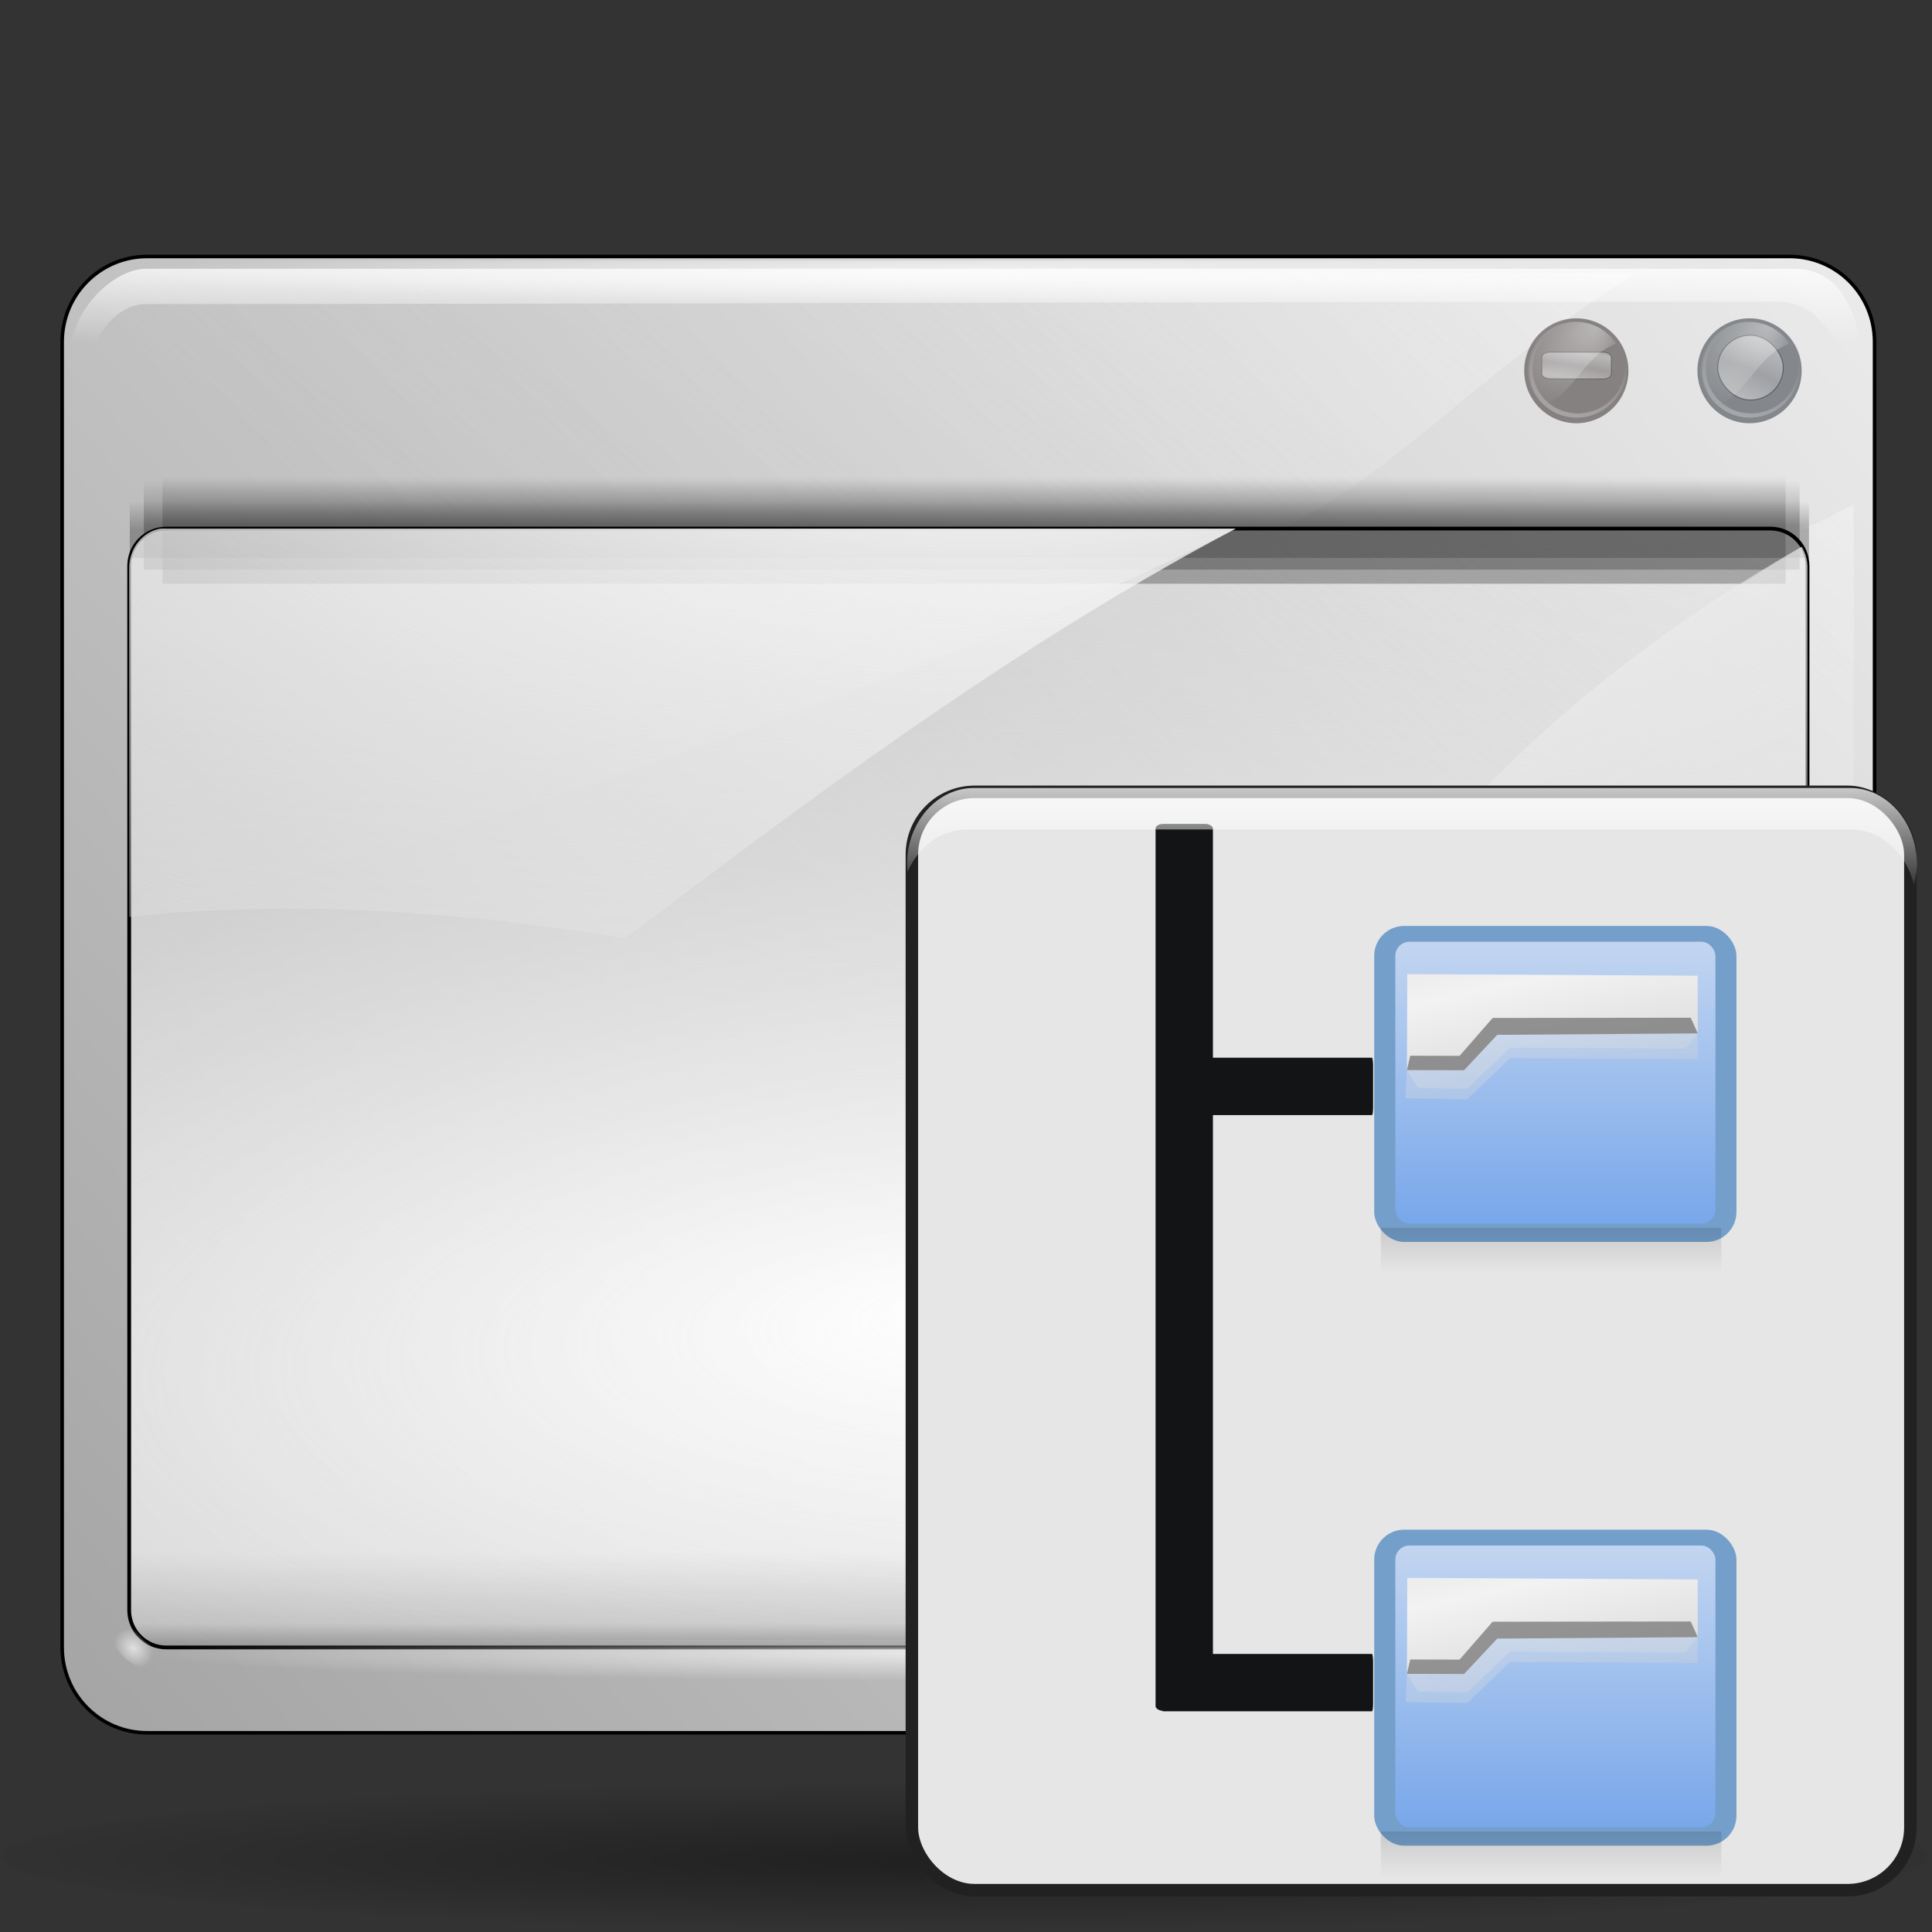 <?xml version="1.0" encoding="UTF-8" standalone="no"?>
<!-- Created with Inkscape (http://www.inkscape.org/) -->
<svg
   xmlns:dc="http://purl.org/dc/elements/1.1/"
   xmlns:cc="http://web.resource.org/cc/"
   xmlns:rdf="http://www.w3.org/1999/02/22-rdf-syntax-ns#"
   xmlns:svg="http://www.w3.org/2000/svg"
   xmlns="http://www.w3.org/2000/svg"
   xmlns:xlink="http://www.w3.org/1999/xlink"
   xmlns:sodipodi="http://sodipodi.sourceforge.net/DTD/sodipodi-0.dtd"
   xmlns:inkscape="http://www.inkscape.org/namespaces/inkscape"
   width="128"
   height="128"
   id="svg6198"
   sodipodi:version="0.32"
   inkscape:version="0.44"
   sodipodi:docbase="/home/pinheiro/artwork/Oxygen/theme/svg/actions"
   sodipodi:docname="view_sidetree.svg"
   version="1.0">
  <rect width="100%" height="100%" fill="#333333" stroke="none"/>
  <defs
     id="defs6200">
    <linearGradient
       inkscape:collect="always"
       id="linearGradient3129">
      <stop
         style="stop-color:white;stop-opacity:1;"
         offset="0"
         id="stop3131" />
      <stop
         style="stop-color:white;stop-opacity:0;"
         offset="1"
         id="stop3133" />
    </linearGradient>
    <linearGradient
       id="linearGradient3179">
      <stop
         style="stop-color:#f8f8f8;stop-opacity:1;"
         offset="0"
         id="stop3181" />
      <stop
         style="stop-color:#a4a4a4;stop-opacity:1;"
         offset="1"
         id="stop3183" />
    </linearGradient>
    <linearGradient
       id="linearGradient3156">
      <stop
         style="stop-color:black;stop-opacity:0.776;"
         offset="0"
         id="stop3159" />
      <stop
         id="stop3165"
         offset="0.253"
         style="stop-color:black;stop-opacity:0.278;" />
      <stop
         style="stop-color:black;stop-opacity:0;"
         offset="1"
         id="stop3161" />
    </linearGradient>
    <linearGradient
       id="linearGradient3334">
      <stop
         id="stop3336"
         offset="0"
         style="stop-color:#826302;stop-opacity:1;" />
      <stop
         id="stop3338"
         offset="1"
         style="stop-color:#ffeb55;stop-opacity:0;" />
    </linearGradient>
    <linearGradient
       id="linearGradient6330">
      <stop
         style="stop-color:#0968ef;stop-opacity:1;"
         offset="0"
         id="stop6332" />
      <stop
         style="stop-color:#aecffc;stop-opacity:1;"
         offset="1"
         id="stop6334" />
    </linearGradient>
    <linearGradient
       id="linearGradient4875"
       inkscape:collect="always">
      <stop
         id="stop4877"
         offset="0"
         style="stop-color:#ffffff;stop-opacity:1;" />
      <stop
         id="stop4879"
         offset="1"
         style="stop-color:#ffffff;stop-opacity:0;" />
    </linearGradient>
    <linearGradient
       id="linearGradient3954">
      <stop
         id="stop3956"
         offset="0"
         style="stop-color:#b3b3b3;stop-opacity:1;" />
      <stop
         style="stop-color:#ffffff;stop-opacity:1;"
         offset="0.529"
         id="stop3962" />
      <stop
         id="stop3958"
         offset="1"
         style="stop-color:#c5c5c5;stop-opacity:1;" />
    </linearGradient>
    <linearGradient
       id="linearGradient4860"
       inkscape:collect="always">
      <stop
         id="stop4862"
         offset="0"
         style="stop-color:#ffffff;stop-opacity:1;" />
      <stop
         id="stop4864"
         offset="1"
         style="stop-color:#ffffff;stop-opacity:0;" />
    </linearGradient>
    <linearGradient
       inkscape:collect="always"
       id="linearGradient5956">
      <stop
         style="stop-color:#ffffff;stop-opacity:1;"
         offset="0"
         id="stop5958" />
      <stop
         style="stop-color:#ffffff;stop-opacity:0;"
         offset="1"
         id="stop5960" />
    </linearGradient>
    <linearGradient
       id="linearGradient5936">
      <stop
         style="stop-color:#747474;stop-opacity:1;"
         offset="0"
         id="stop5938" />
      <stop
         style="stop-color:#292929;stop-opacity:0;"
         offset="1"
         id="stop5940" />
    </linearGradient>
    <linearGradient
       inkscape:collect="always"
       id="linearGradient4983">
      <stop
         style="stop-color:#ffffff;stop-opacity:1;"
         offset="0"
         id="stop4985" />
      <stop
         style="stop-color:#ffffff;stop-opacity:0;"
         offset="1"
         id="stop4987" />
    </linearGradient>
    <linearGradient
       inkscape:collect="always"
       id="linearGradient4088">
      <stop
         style="stop-color:#ffffff;stop-opacity:1;"
         offset="0"
         id="stop4090" />
      <stop
         style="stop-color:#ffffff;stop-opacity:0;"
         offset="1"
         id="stop4092" />
    </linearGradient>
    <linearGradient
       id="linearGradient2295">
      <stop
         style="stop-color:white;stop-opacity:1;"
         offset="0"
         id="stop2297" />
      <stop
         style="stop-color:#d2d2d2;stop-opacity:0;"
         offset="1"
         id="stop2299" />
    </linearGradient>
    <linearGradient
       inkscape:collect="always"
       id="linearGradient5876">
      <stop
         style="stop-color:#000000;stop-opacity:1;"
         offset="0"
         id="stop5878" />
      <stop
         style="stop-color:#000000;stop-opacity:0;"
         offset="1"
         id="stop5880" />
    </linearGradient>
    <linearGradient
       inkscape:collect="always"
       id="linearGradient3291">
      <stop
         style="stop-color:#000000;stop-opacity:1;"
         offset="0"
         id="stop3293" />
      <stop
         style="stop-color:#000000;stop-opacity:0;"
         offset="1"
         id="stop3295" />
    </linearGradient>
    <radialGradient
       inkscape:collect="always"
       xlink:href="#linearGradient3291"
       id="radialGradient7030"
       gradientUnits="userSpaceOnUse"
       gradientTransform="matrix(1.077,0,0,0.198,-4.908,92.822)"
       cx="63.912"
       cy="115.709"
       fx="64.023"
       fy="120.679"
       r="63.912" />
    <linearGradient
       y2="40.977"
       x2="24.114"
       y1="34.418"
       x1="20.748"
       gradientTransform="matrix(-1,0,0,1,80.09,3.419761e-2)"
       gradientUnits="userSpaceOnUse"
       id="linearGradient2955"
       xlink:href="#linearGradient2929"
       inkscape:collect="always" />
    <radialGradient
       r="45"
       fy="106.5"
       fx="-25"
       cy="106.5"
       cx="-25"
       gradientTransform="matrix(3.466,-6.346783e-2,7.070491e-2,3.695,24.133,-346.663)"
       gradientUnits="userSpaceOnUse"
       id="radialGradient3044"
       xlink:href="#linearGradient3075"
       inkscape:collect="always" />
    <radialGradient
       r="46"
       fy="99.775"
       fx="-24.853"
       cy="99.775"
       cx="-24.853"
       gradientTransform="matrix(0.559,-0.559,0.666,0.666,-115.725,-36.879)"
       gradientUnits="userSpaceOnUse"
       id="radialGradient3041"
       xlink:href="#linearGradient3139"
       inkscape:collect="always" />
    <radialGradient
       r="36.875"
       fy="34.541"
       fx="95.051"
       cy="34.541"
       cx="95.051"
       gradientTransform="matrix(1.848,0,0,1.414,-61.292,10.543)"
       gradientUnits="userSpaceOnUse"
       id="radialGradient3029"
       xlink:href="#linearGradient3496"
       inkscape:collect="always" />
    <linearGradient
       y2="97.762"
       x2="-44.16"
       y1="103.684"
       x1="-39.099"
       gradientTransform="matrix(1.2,0,0,1.2,-27.391,-91.923)"
       gradientUnits="userSpaceOnUse"
       id="linearGradient3023"
       xlink:href="#linearGradient3149"
       inkscape:collect="always" />
    <linearGradient
       id="linearGradient3496">
      <stop
         style="stop-color:#e3ad00;stop-opacity:1;"
         offset="0"
         id="stop3498" />
      <stop
         id="stop3538"
         offset="0.125"
         style="stop-color:#e3ad00;stop-opacity:0.594;" />
      <stop
         id="stop3534"
         offset="0.25"
         style="stop-color:#e3ad00;stop-opacity:0.478;" />
      <stop
         id="stop3532"
         offset="0.5"
         style="stop-color:#e3ad00;stop-opacity:0.308;" />
      <stop
         style="stop-color:#e3ad00;stop-opacity:0.141;"
         offset="0.75"
         id="stop3536" />
      <stop
         style="stop-color:#e3ad00;stop-opacity:0;"
         offset="1"
         id="stop3500" />
    </linearGradient>
    <linearGradient
       id="linearGradient3466">
      <stop
         style="stop-color:#e3ad00;stop-opacity:1;"
         offset="0"
         id="stop3468" />
      <stop
         style="stop-color:#ffeb55;stop-opacity:0.522;"
         offset="1"
         id="stop3470" />
    </linearGradient>
    <radialGradient
       inkscape:collect="always"
       xlink:href="#linearGradient3291"
       id="radialGradient4000"
       gradientUnits="userSpaceOnUse"
       gradientTransform="matrix(1,0,0,0.198,0,92.822)"
       cx="63.912"
       cy="115.709"
       fx="63.912"
       fy="115.709"
       r="63.912" />
    <linearGradient
       id="linearGradient3075">
      <stop
         id="stop3077"
         offset="0"
         style="stop-color:#ffffff;stop-opacity:1;" />
      <stop
         style="stop-color:#ffffff;stop-opacity:1;"
         offset="0.426"
         id="stop3093" />
      <stop
         style="stop-color:#f1f1f1;stop-opacity:1;"
         offset="0.589"
         id="stop3085" />
      <stop
         id="stop3087"
         offset="0.802"
         style="stop-color:#eaeaea;stop-opacity:1;" />
      <stop
         id="stop3079"
         offset="1"
         style="stop-color:#dfdfdf;stop-opacity:1;" />
    </linearGradient>
    <linearGradient
       id="linearGradient3139">
      <stop
         id="stop3141"
         offset="0"
         style="stop-color:#000000;stop-opacity:1;" />
      <stop
         style="stop-color:#000000;stop-opacity:0.682;"
         offset="0.407"
         id="stop3162" />
      <stop
         id="stop3164"
         offset="0.453"
         style="stop-color:#000000;stop-opacity:0.487;" />
      <stop
         style="stop-color:#000000;stop-opacity:0.361;"
         offset="0.5"
         id="stop3158" />
      <stop
         id="stop3160"
         offset="0.706"
         style="stop-color:#000000;stop-opacity:0.152;" />
      <stop
         id="stop3143"
         offset="1"
         style="stop-color:#000000;stop-opacity:0;" />
    </linearGradient>
    <linearGradient
       id="linearGradient3149">
      <stop
         id="stop3151"
         offset="0"
         style="stop-color:#8e8e8e;stop-opacity:1;" />
      <stop
         id="stop3153"
         offset="1"
         style="stop-color:#f8f8f8;stop-opacity:1;" />
    </linearGradient>
    <radialGradient
       inkscape:collect="always"
       xlink:href="#linearGradient3466"
       id="radialGradient3472"
       cx="-101.793"
       cy="-52.177"
       fx="-101.793"
       fy="-52.177"
       r="53.353"
       gradientUnits="userSpaceOnUse" />
    <radialGradient
       inkscape:collect="always"
       xlink:href="#linearGradient3466"
       id="radialGradient3476"
       gradientUnits="userSpaceOnUse"
       cx="-101.793"
       cy="-52.177"
       fx="-101.793"
       fy="-52.177"
       r="53.353" />
    <radialGradient
       inkscape:collect="always"
       xlink:href="#linearGradient3496"
       id="radialGradient3502"
       cx="95.051"
       cy="34.541"
       fx="95.051"
       fy="34.541"
       r="36.875"
       gradientTransform="matrix(1.848,0,0,1.414,-80.646,-14.29)"
       gradientUnits="userSpaceOnUse" />
    <linearGradient
       inkscape:collect="always"
       xlink:href="#linearGradient3149"
       id="linearGradient3513"
       gradientUnits="userSpaceOnUse"
       x1="-39.099"
       y1="103.684"
       x2="-44.16"
       y2="97.762"
       gradientTransform="matrix(1.2,0,0,1.2,129.617,-22.288)" />
    <radialGradient
       inkscape:collect="always"
       xlink:href="#linearGradient3139"
       id="radialGradient3516"
       gradientUnits="userSpaceOnUse"
       gradientTransform="matrix(0.559,-0.559,0.666,0.666,41.284,32.756)"
       cx="-24.853"
       cy="99.775"
       fx="-24.853"
       fy="99.775"
       r="46" />
    <radialGradient
       inkscape:collect="always"
       xlink:href="#linearGradient3075"
       id="radialGradient3519"
       gradientUnits="userSpaceOnUse"
       gradientTransform="matrix(3.466,-6.346783e-2,7.070491e-2,3.695,181.141,-277.028)"
       cx="-25"
       cy="106.5"
       fx="-25"
       fy="106.5"
       r="45" />
    <radialGradient
       gradientUnits="userSpaceOnUse"
       gradientTransform="matrix(1.822,1.47055e-2,-1.79124e-2,26.407,-11.882,-1465.702)"
       r="2.614"
       fy="58.09"
       fx="15.727"
       cy="58.09"
       cx="15.727"
       id="radialGradient2604"
       xlink:href="#linearGradient2598"
       inkscape:collect="always" />
    <radialGradient
       r="47.595"
       fy="7.462"
       fx="34.678"
       cy="7.462"
       cx="34.678"
       gradientTransform="matrix(-1.51,2.641273e-3,-1.167078e-4,-9.110224e-3,87.052,7.439)"
       gradientUnits="userSpaceOnUse"
       id="radialGradient1697"
       xlink:href="#linearGradient3325"
       inkscape:collect="always" />
    <radialGradient
       r="47.595"
       fy="7.462"
       fx="34.678"
       cy="7.462"
       cx="34.678"
       gradientTransform="matrix(1,-7.841646e-3,5.666079e-4,2.048306e-2,-1.242234e-3,7.581)"
       gradientUnits="userSpaceOnUse"
       id="radialGradient1695"
       xlink:href="#linearGradient3303"
       inkscape:collect="always" />
    <radialGradient
       r="1.725"
       fy="2.674"
       fx="49.012"
       cy="2.674"
       cx="49.012"
       gradientTransform="matrix(0.853,0,0,0.158,-62.041,15.053)"
       gradientUnits="userSpaceOnUse"
       id="radialGradient1693"
       xlink:href="#linearGradient3259"
       inkscape:collect="always" />
    <linearGradient
       y2="2.396"
       x2="46.052"
       y1="3.1"
       x1="46.052"
       gradientTransform="translate(53.872,19.353)"
       gradientUnits="userSpaceOnUse"
       id="linearGradient1691"
       xlink:href="#linearGradient3251"
       inkscape:collect="always" />
    <radialGradient
       r="1.725"
       fy="2.674"
       fx="49.012"
       cy="2.674"
       cx="49.012"
       gradientTransform="matrix(0.86,0,0,0.158,-29.371,15.053)"
       gradientUnits="userSpaceOnUse"
       id="radialGradient1689"
       xlink:href="#linearGradient3273"
       inkscape:collect="always" />
    <linearGradient
       y2="2.396"
       x2="46.052"
       y1="3.1"
       x1="46.052"
       gradientTransform="matrix(1.29,0,0,1.297,-46.727,12.04)"
       gradientUnits="userSpaceOnUse"
       id="linearGradient1687"
       xlink:href="#linearGradient3251"
       inkscape:collect="always" />
    <linearGradient
       y2="2.366"
       x2="48.733"
       y1="0.812"
       x1="48.499"
       gradientTransform="matrix(1.297,-1.880044e-3,1.880044e-3,1.297,-47.047,12.108)"
       gradientUnits="userSpaceOnUse"
       id="linearGradient1685"
       xlink:href="#linearGradient3235"
       inkscape:collect="always" />
    <radialGradient
       r="1.725"
       fy="2.674"
       fx="49.012"
       cy="2.674"
       cx="49.012"
       gradientTransform="matrix(1.297,0,0,0.158,-47.065,15.053)"
       gradientUnits="userSpaceOnUse"
       id="radialGradient1683"
       xlink:href="#linearGradient3207"
       inkscape:collect="always" />
    <linearGradient
       y2="2.555"
       x2="48.913"
       y1="2.972"
       x1="48.915"
       gradientTransform="matrix(1.297,0,0,1.297,-47.065,12.04)"
       gradientUnits="userSpaceOnUse"
       id="linearGradient1681"
       xlink:href="#linearGradient3217"
       inkscape:collect="always" />
    <radialGradient
       r="3.975"
       fy="6.77"
       fx="47.371"
       cy="8.495"
       cx="49.01"
       gradientTransform="matrix(1.297,-1.880044e-3,7.085819e-4,0.489,-47.037,18.976)"
       gradientUnits="userSpaceOnUse"
       id="radialGradient1679"
       xlink:href="#linearGradient3225"
       inkscape:collect="always" />
    <radialGradient
       r="47.746"
       fy="100.747"
       fx="89.455"
       cy="100.747"
       cx="89.455"
       gradientTransform="matrix(6.228741e-2,-3.825032e-4,4.90218e-3,0.799,15.06,-17.076)"
       gradientUnits="userSpaceOnUse"
       id="radialGradient1677"
       xlink:href="#linearGradient3311"
       inkscape:collect="always" />
    <radialGradient
       r="3.407"
       fy="120.642"
       fx="42.618"
       cy="120.642"
       cx="42.618"
       gradientTransform="matrix(1.52,8.839467e-2,-0.843,13.788,55.277,-1567.892)"
       gradientUnits="userSpaceOnUse"
       id="radialGradient1675"
       xlink:href="#linearGradient2257"
       inkscape:collect="always" />
    <radialGradient
       r="3.407"
       fy="120.642"
       fx="42.618"
       cy="120.642"
       cx="42.618"
       gradientTransform="matrix(1.52,8.839467e-2,-0.843,13.788,55.277,-1567.892)"
       gradientUnits="userSpaceOnUse"
       id="radialGradient1580"
       xlink:href="#linearGradient2257"
       inkscape:collect="always" />
    <radialGradient
       r="47.746"
       fy="59.592"
       fx="95.506"
       cy="59.592"
       cx="95.506"
       gradientTransform="matrix(6.228741e-2,-3.825032e-4,4.90218e-3,0.799,15.06,-17.076)"
       gradientUnits="userSpaceOnUse"
       id="radialGradient1576"
       xlink:href="#linearGradient3311"
       inkscape:collect="always" />
    <radialGradient
       r="3.975"
       fy="6.77"
       fx="47.371"
       cy="8.495"
       cx="49.01"
       gradientTransform="matrix(1.297,-1.880044e-3,7.085819e-4,0.489,-47.037,18.976)"
       gradientUnits="userSpaceOnUse"
       id="radialGradient1569"
       xlink:href="#linearGradient3225"
       inkscape:collect="always" />
    <linearGradient
       y2="2.555"
       x2="48.913"
       y1="2.972"
       x1="48.915"
       gradientTransform="matrix(1.297,-3.784064e-16,3.784064e-16,1.297,-47.065,12.04)"
       gradientUnits="userSpaceOnUse"
       id="linearGradient1565"
       xlink:href="#linearGradient3217"
       inkscape:collect="always" />
    <radialGradient
       r="1.725"
       fy="2.674"
       fx="49.012"
       cy="2.674"
       cx="49.012"
       gradientTransform="matrix(1.297,-4.591755e-16,6.750436e-17,0.158,-47.065,15.053)"
       gradientUnits="userSpaceOnUse"
       id="radialGradient1562"
       xlink:href="#linearGradient3207"
       inkscape:collect="always" />
    <linearGradient
       y2="2.366"
       x2="48.733"
       y1="0.812"
       x1="48.499"
       gradientTransform="matrix(1.297,-1.880044e-3,1.880044e-3,1.297,-47.047,12.108)"
       gradientUnits="userSpaceOnUse"
       id="linearGradient1559"
       xlink:href="#linearGradient3235"
       inkscape:collect="always" />
    <linearGradient
       y2="2.396"
       x2="46.052"
       y1="3.1"
       x1="46.052"
       gradientTransform="matrix(1.29,-5.112494e-16,5.140778e-16,1.297,-46.727,12.04)"
       gradientUnits="userSpaceOnUse"
       id="linearGradient1556"
       xlink:href="#linearGradient3251"
       inkscape:collect="always" />
    <radialGradient
       r="1.725"
       fy="2.674"
       fx="49.012"
       cy="2.674"
       cx="49.012"
       gradientTransform="matrix(0.86,-2.860046e-16,6.583289e-17,0.158,-29.371,15.053)"
       gradientUnits="userSpaceOnUse"
       id="radialGradient1553"
       xlink:href="#linearGradient3273"
       inkscape:collect="always" />
    <linearGradient
       gradientTransform="translate(53.872,19.353)"
       y2="2.396"
       x2="46.052"
       y1="3.1"
       x1="46.052"
       gradientUnits="userSpaceOnUse"
       id="linearGradient1550"
       xlink:href="#linearGradient3251"
       inkscape:collect="always" />
    <radialGradient
       r="1.725"
       fy="2.674"
       fx="49.012"
       cy="2.674"
       cx="49.012"
       gradientTransform="matrix(0.853,3.931539e-16,-5.927715e-17,0.158,-62.041,15.053)"
       gradientUnits="userSpaceOnUse"
       id="radialGradient1547"
       xlink:href="#linearGradient3259"
       inkscape:collect="always" />
    <radialGradient
       r="47.595"
       fy="7.462"
       fx="34.678"
       cy="7.462"
       cx="34.678"
       gradientTransform="matrix(-1.51,2.641273e-3,-1.167078e-4,-9.110224e-3,87.052,7.439)"
       gradientUnits="userSpaceOnUse"
       id="radialGradient1541"
       xlink:href="#linearGradient3325"
       inkscape:collect="always" />
    <radialGradient
       r="47.595"
       fy="7.462"
       fx="34.678"
       cy="7.462"
       cx="34.678"
       gradientTransform="matrix(1,7.635218e-17,-1.390307e-18,2.608014e-2,-1.139078e-13,7.268)"
       gradientUnits="userSpaceOnUse"
       id="radialGradient1539"
       xlink:href="#linearGradient3303"
       inkscape:collect="always" />
    <linearGradient
       id="linearGradient2257">
      <stop
         id="stop2259"
         offset="0"
         style="stop-color:#b4942a;stop-opacity:1;" />
      <stop
         id="stop2261"
         offset="1"
         style="stop-color:#e4dcc9;stop-opacity:1" />
    </linearGradient>
    <linearGradient
       id="linearGradient3207">
      <stop
         id="stop3209"
         offset="0"
         style="stop-color:#ffffff;stop-opacity:1;" />
      <stop
         id="stop3211"
         offset="1"
         style="stop-color:#252525;stop-opacity:0;" />
    </linearGradient>
    <linearGradient
       id="linearGradient3217"
       inkscape:collect="always">
      <stop
         id="stop3219"
         offset="0"
         style="stop-color:#252525;stop-opacity:1;" />
      <stop
         id="stop3221"
         offset="1"
         style="stop-color:#252525;stop-opacity:0;" />
    </linearGradient>
    <linearGradient
       id="linearGradient3225">
      <stop
         id="stop3227"
         offset="0"
         style="stop-color:#ffffff;stop-opacity:1;" />
      <stop
         id="stop3229"
         offset="1"
         style="stop-color:#aeaeae;stop-opacity:1;" />
    </linearGradient>
    <linearGradient
       id="linearGradient3235"
       inkscape:collect="always">
      <stop
         id="stop3237"
         offset="0"
         style="stop-color:#ffffff;stop-opacity:1;" />
      <stop
         id="stop3239"
         offset="1"
         style="stop-color:#ffffff;stop-opacity:0;" />
    </linearGradient>
    <linearGradient
       id="linearGradient3251">
      <stop
         id="stop3253"
         offset="0"
         style="stop-color:#000000;stop-opacity:1;" />
      <stop
         id="stop3255"
         offset="1"
         style="stop-color:#131313;stop-opacity:0;" />
    </linearGradient>
    <linearGradient
       id="linearGradient3259">
      <stop
         style="stop-color:#ffffff;stop-opacity:0.55;"
         offset="0"
         id="stop3261" />
      <stop
         style="stop-color:#000000;stop-opacity:0;"
         offset="1"
         id="stop3263" />
    </linearGradient>
    <linearGradient
       id="linearGradient3273">
      <stop
         id="stop3275"
         offset="0"
         style="stop-color:#ffffff;stop-opacity:0.55;" />
      <stop
         id="stop3277"
         offset="1"
         style="stop-color:#ffffff;stop-opacity:0;" />
    </linearGradient>
    <linearGradient
       id="linearGradient3303">
      <stop
         id="stop3305"
         offset="0"
         style="stop-color:#ffffff;stop-opacity:0.683;" />
      <stop
         id="stop3307"
         offset="1"
         style="stop-color:#ffffff;stop-opacity:0;" />
    </linearGradient>
    <linearGradient
       id="linearGradient3311">
      <stop
         id="stop3313"
         offset="0"
         style="stop-color:#2d2d2d;stop-opacity:1;" />
      <stop
         style="stop-color:#000000;stop-opacity:1;"
         offset="0.5"
         id="stop3319" />
      <stop
         id="stop3315"
         offset="1"
         style="stop-color:#000000;stop-opacity:1;" />
    </linearGradient>
    <linearGradient
       id="linearGradient3325">
      <stop
         style="stop-color:#ffffff;stop-opacity:1;"
         offset="0"
         id="stop3327" />
      <stop
         style="stop-color:#ffffff;stop-opacity:0;"
         offset="1"
         id="stop3329" />
    </linearGradient>
    <linearGradient
       id="linearGradient2598">
      <stop
         id="stop2600"
         offset="0"
         style="stop-color:#252525;stop-opacity:1;" />
      <stop
         style="stop-color:#252525;stop-opacity:1;"
         offset="0.5"
         id="stop2606" />
      <stop
         id="stop2608"
         offset="0.75"
         style="stop-color:#252525;stop-opacity:1;" />
      <stop
         id="stop2602"
         offset="1"
         style="stop-color:#000000;stop-opacity:1;" />
    </linearGradient>
    <linearGradient
       id="linearGradient2909">
      <stop
         id="stop2911"
         offset="0"
         style="stop-color:black;stop-opacity:0.22;" />
      <stop
         id="stop2913"
         offset="1"
         style="stop-color:black;stop-opacity:0;" />
    </linearGradient>
    <linearGradient
       id="linearGradient2929"
       inkscape:collect="always">
      <stop
         id="stop2931"
         offset="0"
         style="stop-color:#efcb40;stop-opacity:1" />
      <stop
         id="stop2933"
         offset="1"
         style="stop-color:#c0a331;stop-opacity:0;" />
    </linearGradient>
    <linearGradient
       inkscape:collect="always"
       xlink:href="#linearGradient5876"
       id="linearGradient2133"
       gradientUnits="userSpaceOnUse"
       gradientTransform="matrix(0.961,0,0,1,2.661,0)"
       x1="64.47"
       y1="31.09"
       x2="64.47"
       y2="27.312" />
    <linearGradient
       inkscape:collect="always"
       xlink:href="#linearGradient5876"
       id="linearGradient2135"
       gradientUnits="userSpaceOnUse"
       gradientTransform="matrix(0.981,0,0,0.826,1.248,5.078)"
       x1="64.47"
       y1="31.09"
       x2="64.47"
       y2="27.312" />
    <linearGradient
       inkscape:collect="always"
       xlink:href="#linearGradient5876"
       id="linearGradient2137"
       gradientUnits="userSpaceOnUse"
       gradientTransform="matrix(0.994,0,0,0.543,0.192,14.275)"
       x1="64.47"
       y1="31.09"
       x2="64.47"
       y2="27.312" />
    <radialGradient
       inkscape:collect="always"
       xlink:href="#linearGradient2295"
       id="radialGradient2172"
       gradientUnits="userSpaceOnUse"
       gradientTransform="matrix(2.355,6.111198e-7,-2.852623e-7,1.015,-87.517,-17.541)"
       cx="64.411"
       cy="47.576"
       fx="64.911"
       fy="41.554"
       r="59.411" />
    <radialGradient
       inkscape:collect="always"
       xlink:href="#linearGradient2295"
       id="radialGradient2175"
       gradientUnits="userSpaceOnUse"
       gradientTransform="matrix(2.355,6.111198e-7,-2.852623e-7,1.015,-87.517,-17.541)"
       cx="64.411"
       cy="24.828"
       fx="64.911"
       fy="18.807"
       r="59.411" />
    <radialGradient
       inkscape:collect="always"
       xlink:href="#linearGradient4875"
       id="radialGradient2178"
       gradientUnits="userSpaceOnUse"
       gradientTransform="matrix(4.533294e-2,4.856778e-2,-5.955061e-2,5.534695e-2,104.389,18.883)"
       cx="43.621"
       cy="42.7"
       fx="43.034"
       fy="8.045"
       r="50.234" />
    <radialGradient
       inkscape:collect="always"
       xlink:href="#linearGradient3954"
       id="radialGradient2181"
       gradientUnits="userSpaceOnUse"
       gradientTransform="matrix(0.273,4.336529e-2,-5.151237e-2,4.726456e-2,49.407,11.757)"
       spreadMethod="reflect"
       cx="213.73"
       cy="94.003"
       fx="210.862"
       fy="101.233"
       r="26.5" />
    <linearGradient
       inkscape:collect="always"
       xlink:href="#linearGradient4860"
       id="linearGradient2184"
       gradientUnits="userSpaceOnUse"
       gradientTransform="matrix(5.656725e-2,-1.264263e-2,1.137282e-2,5.546625e-2,100.231,22.036)"
       x1="17.723"
       y1="148.575"
       x2="76.597"
       y2="32.458" />
    <radialGradient
       inkscape:collect="always"
       xlink:href="#linearGradient4875"
       id="radialGradient2188"
       gradientUnits="userSpaceOnUse"
       gradientTransform="matrix(4.533294e-2,4.856778e-2,-5.955061e-2,5.534695e-2,115.865,18.883)"
       cx="43.621"
       cy="42.7"
       fx="43.034"
       fy="8.045"
       r="50.234" />
    <radialGradient
       inkscape:collect="always"
       xlink:href="#linearGradient3954"
       id="radialGradient2191"
       gradientUnits="userSpaceOnUse"
       gradientTransform="matrix(0.257,0.106,-4.861573e-2,0.115,64.026,-6.055)"
       spreadMethod="reflect"
       cx="213.73"
       cy="94.003"
       fx="210.862"
       fy="101.233"
       r="26.5" />
    <linearGradient
       inkscape:collect="always"
       xlink:href="#linearGradient4860"
       id="linearGradient2194"
       gradientUnits="userSpaceOnUse"
       gradientTransform="matrix(5.656725e-2,-1.264263e-2,1.137282e-2,5.546625e-2,111.706,22.036)"
       x1="17.723"
       y1="148.575"
       x2="76.597"
       y2="32.458" />
    <radialGradient
       inkscape:collect="always"
       xlink:href="#linearGradient5956"
       id="radialGradient2198"
       gradientUnits="userSpaceOnUse"
       gradientTransform="matrix(0.313,-0.315,0.391,0.393,-32.441,71.043)"
       cx="5.325"
       cy="101.341"
       fx="5.325"
       fy="101.341"
       r="2.599" />
    <linearGradient
       inkscape:collect="always"
       xlink:href="#linearGradient4983"
       id="linearGradient2205"
       gradientUnits="userSpaceOnUse"
       gradientTransform="matrix(-0.942,0,0,0.948,124.797,5.62)"
       x1="53.875"
       y1="10.944"
       x2="53.875"
       y2="18.039" />
    <radialGradient
       inkscape:collect="always"
       xlink:href="#linearGradient4088"
       id="radialGradient2208"
       gradientUnits="userSpaceOnUse"
       gradientTransform="matrix(0.942,0,0,3.252814e-2,2.932,15.836)"
       cx="64.26"
       cy="69.65"
       fx="64.26"
       fy="69.65"
       r="58.197" />
    <radialGradient
       inkscape:collect="always"
       xlink:href="#linearGradient4088"
       id="radialGradient2211"
       gradientUnits="userSpaceOnUse"
       gradientTransform="matrix(0.942,0,0,3.252814e-2,3.648,107.218)"
       cx="64.26"
       cy="69.65"
       fx="64.26"
       fy="69.65"
       r="58.197" />
    <radialGradient
       inkscape:collect="always"
       xlink:href="#linearGradient2295"
       id="radialGradient2214"
       gradientUnits="userSpaceOnUse"
       gradientTransform="matrix(3.725,-3.025422e-7,-2.75524e-8,1.356,-175.8,-58.365)"
       cx="64.411"
       cy="119.978"
       fx="64.411"
       fy="107.246"
       r="59.411" />
    <linearGradient
       inkscape:collect="always"
       xlink:href="#linearGradient2295"
       id="linearGradient2221"
       gradientUnits="userSpaceOnUse"
       gradientTransform="matrix(0.942,0,0,0.948,3.837,5.62)"
       x1="116.057"
       y1="4.337"
       x2="66.608"
       y2="67.19" />
    <linearGradient
       inkscape:collect="always"
       xlink:href="#linearGradient3156"
       id="linearGradient3163"
       x1="59.744"
       y1="109.148"
       x2="59.744"
       y2="102.857"
       gradientUnits="userSpaceOnUse" />
    <linearGradient
       inkscape:collect="always"
       xlink:href="#linearGradient3179"
       id="linearGradient3185"
       x1="142.145"
       y1="-5.434"
       x2="4.002"
       y2="114.919"
       gradientUnits="userSpaceOnUse" />
    <linearGradient
       y2="4.144"
       x2="-1.85"
       y1="7.03"
       x1="-1.148"
       gradientTransform="matrix(1,0,0,0.872,4.965,0.616)"
       gradientUnits="userSpaceOnUse"
       id="linearGradient7195"
       xlink:href="#linearGradient3954"
       inkscape:collect="always" />
    <linearGradient
       y2="4.144"
       x2="-1.85"
       y1="7.03"
       x1="-1.148"
       gradientTransform="matrix(1,0,0,0.872,4.965,0.616)"
       gradientUnits="userSpaceOnUse"
       id="linearGradient7193"
       xlink:href="#linearGradient3954"
       inkscape:collect="always" />
    <linearGradient
       y2="4.144"
       x2="-1.85"
       y1="7.03"
       x1="-1.148"
       gradientTransform="matrix(1,0,0,0.872,4.965,0.616)"
       gradientUnits="userSpaceOnUse"
       id="linearGradient7191"
       xlink:href="#linearGradient3954"
       inkscape:collect="always" />
    <linearGradient
       y2="4.878"
       x2="3.5"
       y1="7.825"
       x1="3.5"
       gradientTransform="matrix(1,0,0,0.872,0,0.638)"
       gradientUnits="userSpaceOnUse"
       id="linearGradient7189"
       xlink:href="#linearGradient6330"
       inkscape:collect="always" />
    <linearGradient
       y2="5"
       x2="3.5"
       y1="8"
       x1="3.5"
       gradientTransform="matrix(1,0,0,0.872,0,0.638)"
       gradientUnits="userSpaceOnUse"
       id="linearGradient7187"
       xlink:href="#linearGradient6310"
       inkscape:collect="always" />
    <linearGradient
       y2="4.144"
       x2="-1.85"
       y1="7.03"
       x1="-1.148"
       gradientTransform="matrix(1,0,0,0.872,4.965,0.616)"
       gradientUnits="userSpaceOnUse"
       id="linearGradient7175"
       xlink:href="#linearGradient3954"
       inkscape:collect="always" />
    <linearGradient
       y2="4.144"
       x2="-1.85"
       y1="7.03"
       x1="-1.148"
       gradientTransform="matrix(1,0,0,0.872,4.965,0.616)"
       gradientUnits="userSpaceOnUse"
       id="linearGradient7171"
       xlink:href="#linearGradient3954"
       inkscape:collect="always" />
    <linearGradient
       y2="4.878"
       x2="3.5"
       y1="7.825"
       x1="3.5"
       gradientTransform="matrix(1,0,0,0.872,0,0.638)"
       gradientUnits="userSpaceOnUse"
       id="linearGradient7169"
       xlink:href="#linearGradient6330"
       inkscape:collect="always" />
    <linearGradient
       y2="5"
       x2="3.5"
       y1="8"
       x1="3.5"
       gradientTransform="matrix(1,0,0,0.872,0,0.638)"
       gradientUnits="userSpaceOnUse"
       id="linearGradient7167"
       xlink:href="#linearGradient6310"
       inkscape:collect="always" />
    <radialGradient
       r="63.912"
       fy="120.679"
       fx="64.023"
       cy="115.709"
       cx="63.912"
       gradientTransform="matrix(1.378,-1.678766e-15,-2.019925e-17,0.198,-24.175,92.822)"
       gradientUnits="userSpaceOnUse"
       id="radialGradient3417"
       xlink:href="#linearGradient3291"
       inkscape:collect="always" />
    <linearGradient
       id="linearGradient3378">
      <stop
         id="stop3380"
         offset="0"
         style="stop-color:#747474;stop-opacity:1;" />
      <stop
         id="stop3382"
         offset="1"
         style="stop-color:#292929;stop-opacity:0;" />
    </linearGradient>
    <linearGradient
       id="linearGradient3358">
      <stop
         style="stop-color:#b3b3b3;stop-opacity:1;"
         offset="0"
         id="stop3360" />
      <stop
         id="stop3362"
         offset="0.529"
         style="stop-color:#ffffff;stop-opacity:1;" />
      <stop
         style="stop-color:#c5c5c5;stop-opacity:1;"
         offset="1"
         id="stop3364" />
    </linearGradient>
    <linearGradient
       id="linearGradient6310"
       inkscape:collect="always">
      <stop
         id="stop6312"
         offset="0"
         style="stop-color:#0057ae;stop-opacity:1;" />
      <stop
         id="stop6314"
         offset="1"
         style="stop-color:#0057ae;stop-opacity:1" />
    </linearGradient>
    <linearGradient
       id="linearGradient3343">
      <stop
         id="stop3345"
         offset="0"
         style="stop-color:#0968ef;stop-opacity:1;" />
      <stop
         id="stop3347"
         offset="1"
         style="stop-color:#aecffc;stop-opacity:1;" />
    </linearGradient>
    <linearGradient
       id="linearGradient8082"
       inkscape:collect="always">
      <stop
         id="stop8084"
         offset="0"
         style="stop-color:#000000;stop-opacity:1;" />
      <stop
         id="stop8086"
         offset="1"
         style="stop-color:#000000;stop-opacity:0;" />
    </linearGradient>
    <linearGradient
       inkscape:collect="always"
       xlink:href="#linearGradient3954"
       id="linearGradient3609"
       gradientUnits="userSpaceOnUse"
       gradientTransform="matrix(1,0,0,0.872,4.965,0.616)"
       x1="-1.148"
       y1="7.03"
       x2="-1.85"
       y2="4.144" />
    <linearGradient
       inkscape:collect="always"
       xlink:href="#linearGradient8082"
       id="linearGradient2156"
       gradientUnits="userSpaceOnUse"
       gradientTransform="matrix(1,0,0,1.5,67.044,38.846)"
       x1="34.798"
       y1="54.619"
       x2="34.798"
       y2="57.007" />
    <linearGradient
       inkscape:collect="always"
       xlink:href="#linearGradient8082"
       id="linearGradient2162"
       gradientUnits="userSpaceOnUse"
       gradientTransform="matrix(1,0,0,1.5,67.044,-1.154)"
       x1="34.798"
       y1="54.619"
       x2="34.798"
       y2="57.007" />
    <linearGradient
       inkscape:collect="always"
       xlink:href="#linearGradient3129"
       id="linearGradient3135"
       x1="93.883"
       y1="50.741"
       x2="93.883"
       y2="56.27"
       gradientUnits="userSpaceOnUse"
       gradientTransform="matrix(1.061,0,0,1.795,-6.576,-41.334)" />
  </defs>
  <sodipodi:namedview
     id="base"
     pagecolor="#ffffff"
     bordercolor="#666666"
     borderopacity="1.0"
     inkscape:pageopacity="0.0"
     inkscape:pageshadow="2"
     inkscape:zoom="9.67465"
     inkscape:cx="84.353321"
     inkscape:cy="72.128261"
     inkscape:current-layer="layer1"
     showgrid="true"
     inkscape:grid-bbox="true"
     inkscape:document-units="px"
     inkscape:window-width="948"
     inkscape:window-height="582"
     inkscape:window-x="432"
     inkscape:window-y="109"
     showguides="true"
     inkscape:guide-bbox="true" />
  <g
     id="layer1"
     inkscape:label="Layer 1"
     inkscape:groupmode="layer">
    <path
       sodipodi:nodetypes="ccccccccc"
       id="path2331"
       d="M 9.749,16.993 L 118.564,16.993 C 121.683,16.993 124.194,19.52 124.194,22.658 L 124.194,109.136 C 124.194,112.275 121.683,114.801 118.564,114.801 L 9.749,114.801 C 6.63,114.801 4.119,112.275 4.119,109.136 L 4.119,22.658 C 4.119,19.52 6.63,16.993 9.749,16.993 z "
       style="fill:url(#linearGradient3185);fill-opacity:1.0;fill-rule:nonzero;stroke:black;stroke-width:0.235;stroke-linecap:round;stroke-linejoin:round;stroke-miterlimit:4;stroke-dashoffset:4;stroke-opacity:1" />
    <path
       sodipodi:nodetypes="cccccccccccc"
       id="path2333"
       d="M 10.505,18.089 C 7.657,18.305 5.444,20.706 5.444,23.627 L 5.444,108.23 C 5.444,111.295 7.899,113.768 10.947,113.768 L 117.307,113.768 C 120.356,113.768 122.811,111.295 122.811,108.23 L 122.811,33.459 C 121.125,34.035 120.348,35.359 117.441,34.929 L 84.71,35.088 C 92.3,31.578 97.63,24.833 108.39,18.089 L 10.947,18.089 C 10.804,18.089 10.646,18.078 10.505,18.089 z "
       style="opacity:0.492;fill:url(#linearGradient2221);fill-opacity:1;fill-rule:nonzero;stroke:none;stroke-width:0.25;stroke-linecap:round;stroke-linejoin:round;stroke-miterlimit:4;stroke-dasharray:none;stroke-dashoffset:4;stroke-opacity:0.06" />
    <path
       sodipodi:nodetypes="ccccccccc"
       id="path2343"
       d="M 11.018,35.02 L 117.295,35.02 C 118.657,35.02 119.754,36.124 119.754,37.496 L 119.754,106.673 C 119.754,108.044 118.657,109.148 117.295,109.148 L 11.018,109.148 C 9.656,109.148 8.559,108.044 8.559,106.673 L 8.559,37.496 C 8.559,36.124 9.656,35.02 11.018,35.02 z "
       style="fill:url(#radialGradient2214);fill-opacity:1;fill-rule:nonzero;stroke:black;stroke-width:0.25;stroke-linecap:round;stroke-linejoin:round;stroke-miterlimit:4;stroke-dashoffset:4;stroke-opacity:1" />
    <rect
       ry="2.632"
       rx="2.615"
       y="108.646"
       x="9.357"
       height="3.786"
       width="109.616"
       id="rect2345"
       style="opacity:0.68;fill:url(#radialGradient2211);fill-opacity:1;fill-rule:nonzero;stroke:none;stroke-width:0.25;stroke-linecap:round;stroke-linejoin:round;stroke-miterlimit:4;stroke-dasharray:none;stroke-dashoffset:4;stroke-opacity:0.06" />
    <rect
       style="opacity:0.68;fill:url(#radialGradient2208);fill-opacity:1;fill-rule:nonzero;stroke:none;stroke-width:0.25;stroke-linecap:round;stroke-linejoin:round;stroke-miterlimit:4;stroke-dasharray:none;stroke-dashoffset:4;stroke-opacity:0.06"
       id="rect2347"
       width="109.616"
       height="3.786"
       x="8.642"
       y="17.264"
       rx="2.615"
       ry="2.632" />
    <path
       sodipodi:nodetypes="cscsscss"
       id="path2349"
       d="M 9.709,17.806 C 7.616,17.806 5.163,20.214 4.759,22.632 C 4.387,24.858 4.862,27.613 4.914,30.104 C 4.759,24.759 6.676,20.141 9.709,20.141 C 44.415,20.141 78.711,19.985 117.681,19.985 C 120.895,19.985 121.858,23.15 123.559,26.056 C 123.559,22.734 122.825,17.806 118.919,17.806 C 82.879,17.806 46.29,17.806 9.709,17.806 z "
       style="fill:url(#linearGradient2205);fill-opacity:1;fill-rule:evenodd;stroke:none;stroke-width:1px;stroke-linecap:butt;stroke-linejoin:miter;stroke-opacity:1" />
    <path
       sodipodi:nodetypes="ccccc"
       id="path2359"
       d="M 7.309,108.052 C 7.604,109.729 8.783,110.516 10.491,110.77 L 11.552,109.12 C 10.051,109.33 8.956,108.664 8.611,106.936 L 7.309,108.052 z "
       style="opacity:0.656;fill:url(#radialGradient2198);fill-opacity:1;fill-rule:evenodd;stroke:none;stroke-width:1px;stroke-linecap:butt;stroke-linejoin:miter;stroke-opacity:1" />
    <path
       transform="matrix(5.467471e-2,0,0,5.503405e-2,112.403,20.958)"
       inkscape:r_cy="true"
       inkscape:r_cx="true"
       d="M 127.316 65.54 A 63.144 63.144 0 1 1  1.027,65.54 A 63.144 63.144 0 1 1  127.316 65.54 z"
       sodipodi:ry="63.144386"
       sodipodi:rx="63.144386"
       sodipodi:cy="65.540108"
       sodipodi:cx="64.17112"
       id="path2361"
       style="fill:#000812;fill-opacity:1;fill-rule:nonzero;stroke:none;stroke-width:0.7;stroke-linecap:round;stroke-linejoin:round;stroke-miterlimit:4;stroke-dasharray:none;stroke-dashoffset:4;stroke-opacity:0.991;opacity:0.426"
       sodipodi:type="arc" />
    <path
       inkscape:r_cy="true"
       inkscape:r_cx="true"
       id="path2363"
       d="M 117.519,27.263 C 119.06,26.422 119.68,24.532 118.901,23.004 C 118.72,22.648 118.478,22.344 118.195,22.094 C 118.455,22.328 118.677,22.612 118.844,22.941 C 119.598,24.421 118.976,26.257 117.455,27.039 C 115.934,27.82 114.087,27.253 113.333,25.773 C 112.579,24.293 113.202,22.458 114.723,21.676 C 115.442,21.306 116.233,21.239 116.948,21.426 C 116.189,21.218 115.345,21.283 114.579,21.677 C 112.983,22.497 112.33,24.422 113.121,25.974 C 113.912,27.527 115.849,28.121 117.444,27.301 C 117.469,27.289 117.494,27.276 117.519,27.263 z M 117.001,21.44 C 116.984,21.435 116.967,21.43 116.949,21.425 C 116.967,21.43 116.984,21.435 117.001,21.44 z "
       style="fill:url(#linearGradient2194);fill-opacity:1;fill-rule:nonzero;stroke:none;stroke-width:0.7;stroke-linecap:round;stroke-linejoin:round;stroke-miterlimit:4;stroke-dasharray:none;stroke-dashoffset:4;stroke-opacity:0.991;opacity:0.426" />
    <rect
       rx="2.31"
       ry="2.281"
       inkscape:r_cy="true"
       inkscape:r_cx="true"
       y="22.211"
       x="113.801"
       height="4.291"
       width="4.344"
       id="rect2365"
       style="opacity:0.426;fill:url(#radialGradient2191);fill-opacity:1;fill-rule:nonzero;stroke:black;stroke-width:0.057;stroke-linecap:round;stroke-linejoin:round;stroke-miterlimit:4;stroke-dasharray:none;stroke-dashoffset:4;stroke-opacity:1" />
    <path
       inkscape:r_cy="true"
       inkscape:r_cx="true"
       id="path2367"
       d="M 115.784,21.322 C 114.064,21.377 112.684,22.804 112.684,24.552 C 112.684,25.467 113.063,26.294 113.669,26.882 C 115.746,26.193 116.378,23.557 118.557,22.768 C 117.984,21.896 117.001,21.322 115.887,21.322 C 115.852,21.322 115.819,21.321 115.784,21.322 z "
       style="opacity:0.426;fill:url(#radialGradient2188);fill-opacity:1;fill-rule:nonzero;stroke:none;stroke-width:0.7;stroke-linecap:round;stroke-linejoin:round;stroke-miterlimit:4;stroke-dasharray:none;stroke-dashoffset:4;stroke-opacity:0.991" />
    <path
       sodipodi:type="arc"
       style="opacity:0.426;fill:#0d0101;fill-opacity:1;fill-rule:nonzero;stroke:none;stroke-width:0.7;stroke-linecap:round;stroke-linejoin:round;stroke-miterlimit:4;stroke-dasharray:none;stroke-dashoffset:4;stroke-opacity:0.991"
       id="path2369"
       sodipodi:cx="64.17112"
       sodipodi:cy="65.540108"
       sodipodi:rx="63.144386"
       sodipodi:ry="63.144386"
       d="M 127.316 65.54 A 63.144 63.144 0 1 1  1.027,65.54 A 63.144 63.144 0 1 1  127.316 65.54 z"
       inkscape:r_cx="true"
       inkscape:r_cy="true"
       transform="matrix(5.467471e-2,0,0,5.503405e-2,100.927,20.958)" />
    <path
       style="opacity:0.426;fill:url(#linearGradient2184);fill-opacity:1;fill-rule:nonzero;stroke:none;stroke-width:0.7;stroke-linecap:round;stroke-linejoin:round;stroke-miterlimit:4;stroke-dasharray:none;stroke-dashoffset:4;stroke-opacity:0.991"
       d="M 106.043,27.263 C 107.584,26.422 108.204,24.532 107.426,23.004 C 107.244,22.648 107.003,22.344 106.719,22.094 C 106.979,22.328 107.201,22.612 107.369,22.941 C 108.122,24.421 107.5,26.257 105.979,27.039 C 104.458,27.82 102.611,27.253 101.857,25.773 C 101.104,24.293 101.726,22.458 103.247,21.676 C 103.966,21.306 104.757,21.239 105.472,21.426 C 104.713,21.218 103.869,21.283 103.103,21.677 C 101.508,22.497 100.855,24.422 101.645,25.974 C 102.436,27.527 104.373,28.121 105.968,27.301 C 105.993,27.289 106.019,27.276 106.043,27.263 z M 105.525,21.44 C 105.508,21.435 105.491,21.43 105.473,21.425 C 105.491,21.43 105.508,21.435 105.525,21.44 z "
       id="path2371"
       inkscape:r_cx="true"
       inkscape:r_cy="true" />
    <rect
       style="opacity:0.426;fill:url(#radialGradient2181);fill-opacity:1;fill-rule:nonzero;stroke:black;stroke-width:0.038;stroke-linecap:round;stroke-linejoin:round;stroke-miterlimit:4;stroke-dasharray:none;stroke-dashoffset:4;stroke-opacity:1"
       id="rect2373"
       width="4.603"
       height="1.758"
       x="102.148"
       y="23.339"
       inkscape:r_cx="true"
       inkscape:r_cy="true"
       ry="0.326"
       rx="0.509" />
    <path
       style="opacity:0.426;fill:url(#radialGradient2178);fill-opacity:1;fill-rule:nonzero;stroke:none;stroke-width:0.7;stroke-linecap:round;stroke-linejoin:round;stroke-miterlimit:4;stroke-dasharray:none;stroke-dashoffset:4;stroke-opacity:0.991"
       d="M 104.308,21.322 C 102.588,21.377 101.208,22.804 101.208,24.552 C 101.208,25.467 101.587,26.294 102.193,26.882 C 104.27,26.193 104.903,23.557 107.081,22.768 C 106.508,21.896 105.525,21.322 104.411,21.322 C 104.376,21.322 104.343,21.321 104.308,21.322 z "
       id="path2375"
       inkscape:r_cx="true"
       inkscape:r_cy="true" />
    <path
       sodipodi:type="arc"
       style="opacity:0.381;fill:url(#radialGradient7030);fill-opacity:1;fill-rule:nonzero;stroke:none;stroke-width:0;stroke-linecap:round;stroke-linejoin:round;stroke-miterlimit:4;stroke-dasharray:none;stroke-dashoffset:4;stroke-opacity:1"
       id="path3289"
       sodipodi:cx="63.912209"
       sodipodi:cy="115.70919"
       sodipodi:rx="63.912209"
       sodipodi:ry="12.641975"
       d="M 127.824 115.709 A 63.912 12.642 0 1 1  0,115.709 A 63.912 12.642 0 1 1  127.824 115.709 z"
       transform="matrix(1.001,0,0,0.392,0,77.621)" />
    <path
       sodipodi:nodetypes="ccc"
       id="path2276"
       d="M -81.932,11.241 L -81.932,8.446 L -81.932,11.241 z "
       style="fill:white;fill-opacity:0.757;fill-rule:nonzero;stroke:none;stroke-width:0.5;stroke-linecap:round;stroke-linejoin:round;stroke-miterlimit:4;stroke-dasharray:none;stroke-dashoffset:4;stroke-opacity:1" />
    <path
       sodipodi:nodetypes="ccc"
       id="path2985"
       d="M -238.94,-58.394 L -238.94,-61.189 L -238.94,-58.394 z "
       style="fill:white;fill-opacity:0.757;fill-rule:nonzero;stroke:none;stroke-width:0.5;stroke-linecap:round;stroke-linejoin:round;stroke-miterlimit:4;stroke-dasharray:none;stroke-dashoffset:4;stroke-opacity:1" />
    <path
       sodipodi:nodetypes="ccc"
       id="path3206"
       d="M -358.442,-145.025 L -358.442,-147.819 L -358.442,-145.025 z "
       style="fill:white;fill-opacity:0.757;fill-rule:nonzero;stroke:none;stroke-width:0.5;stroke-linecap:round;stroke-linejoin:round;stroke-miterlimit:4;stroke-dasharray:none;stroke-dashoffset:4;stroke-opacity:1" />
    <g
       id="layer4"
       inkscape:label="box"
       style="display:inline"
       transform="translate(-175.49,-0.443)" />
    <g
       id="layer5"
       inkscape:label="zip_app"
       style="display:inline"
       transform="translate(-175.49,-0.443)" />
    <path
       sodipodi:nodetypes="ccc"
       id="path3946"
       d="M -111.851,-79.269 L -111.851,-82.064 L -111.851,-79.269 z "
       style="fill:white;fill-opacity:0.757;fill-rule:nonzero;stroke:none;stroke-width:0.5;stroke-linecap:round;stroke-linejoin:round;stroke-miterlimit:4;stroke-dasharray:none;stroke-dashoffset:4;stroke-opacity:1" />
    <path
       sodipodi:nodetypes="ccc"
       id="path1561"
       d="M -204.475,-5.376 L -204.475,-6.902 L -204.475,-5.376 z "
       style="fill:white;fill-opacity:0.757;fill-rule:nonzero;stroke:none;stroke-width:0.5;stroke-linecap:round;stroke-linejoin:round;stroke-miterlimit:4;stroke-dasharray:none;stroke-dashoffset:4;stroke-opacity:1" />
    <rect
       style="opacity:0.578;fill:white;fill-opacity:1;fill-rule:nonzero;stroke:none;stroke-width:3.632;stroke-linecap:round;stroke-linejoin:round;stroke-miterlimit:4;stroke-dasharray:none;stroke-dashoffset:4;stroke-opacity:1"
       id="rect1327"
       width="1"
       height="0"
       x="-261.96"
       y="-61.976" />
    <rect
       style="opacity:0.578;fill:white;fill-opacity:1;fill-rule:nonzero;stroke:none;stroke-width:3.632;stroke-linecap:round;stroke-linejoin:round;stroke-miterlimit:4;stroke-dasharray:none;stroke-dashoffset:4;stroke-opacity:1"
       id="rect2482"
       width="1"
       height="0"
       x="-297.087"
       y="-89.503" />
    <path
       sodipodi:nodetypes="ccc"
       id="path2494"
       d="M -456.024,-162.719 L -456.024,-165.514 L -456.024,-162.719 z "
       style="fill:white;fill-opacity:0.757;fill-rule:nonzero;stroke:none;stroke-width:0.5;stroke-linecap:round;stroke-linejoin:round;stroke-miterlimit:4;stroke-dasharray:none;stroke-dashoffset:4;stroke-opacity:1" />
    <g
       style="opacity:0.402"
       transform="matrix(-0.783,0,0,0.651,-2778.882,523.798)"
       id="g4640" />
    <g
       id="g4646"
       transform="matrix(-0.783,0,0,0.651,-2778.882,523.798)"
       style="opacity:0.402" />
    <g
       id="g4730"
       transform="matrix(1,0,0,0.651,422.08,531.126)"
       style="opacity:0.402" />
    <g
       style="opacity:0.402"
       transform="matrix(1,0,0,0.651,422.08,531.126)"
       id="g4748" />
    <path
       style="fill:url(#linearGradient3163);fill-opacity:1.0;fill-rule:nonzero;stroke:none;stroke-width:0.25;stroke-linecap:round;stroke-linejoin:round;stroke-miterlimit:4;stroke-dashoffset:4;stroke-opacity:1;opacity:0.418"
       d="M 11.018,101.02 L 117.295,101.02 C 118.657,101.02 119.754,102.124 119.754,103.496 L 119.754,106.673 C 119.754,108.044 118.657,109.148 117.295,109.148 L 11.018,109.148 C 9.656,109.148 8.559,108.044 8.559,106.673 L 8.559,103.496 C 8.559,102.124 9.656,101.02 11.018,101.02 z "
       id="path3154"
       sodipodi:nodetypes="ccccccccc" />
    <g
       transform="matrix(0.942,0,0,0.948,3.648,5.62)"
       id="g2335"
       style="opacity:0.7">
      <rect
         style="opacity:0.389;fill:url(#linearGradient2133);fill-opacity:1;fill-rule:nonzero;stroke:none;stroke-width:0.25;stroke-linecap:round;stroke-linejoin:round;stroke-miterlimit:4;stroke-dasharray:none;stroke-dashoffset:4;stroke-opacity:0.06"
         id="rect2337"
         width="114.157"
         height="7.556"
         x="7.556"
         y="27.312"
         rx="0"
         ry="8.034" />
      <rect
         ry="6.637"
         rx="0"
         y="27.641"
         x="6.242"
         height="6.242"
         width="116.456"
         id="rect2339"
         style="opacity:0.389;fill:url(#linearGradient2135);fill-opacity:1;fill-rule:nonzero;stroke:none;stroke-width:0.25;stroke-linecap:round;stroke-linejoin:round;stroke-miterlimit:4;stroke-dasharray:none;stroke-dashoffset:4;stroke-opacity:0.06" />
      <rect
         style="opacity:0.389;fill:url(#linearGradient2137);fill-opacity:1;fill-rule:nonzero;stroke:none;stroke-width:0.25;stroke-linecap:round;stroke-linejoin:round;stroke-miterlimit:4;stroke-dasharray:none;stroke-dashoffset:4;stroke-opacity:0.06"
         id="rect2341"
         width="118.099"
         height="3.942"
         x="5.256"
         y="29.119"
         rx="0"
         ry="1.834" />
    </g>
    <path
       sodipodi:nodetypes="cccccsccccc"
       style="fill:url(#radialGradient2175);fill-opacity:1;fill-rule:nonzero;stroke:none;stroke-width:0.25;stroke-linecap:round;stroke-linejoin:round;stroke-miterlimit:4;stroke-dasharray:none;stroke-dashoffset:4;stroke-opacity:0.06"
       d="M 10.653,35.02 C 9.466,35.207 8.563,36.313 8.563,37.609 L 8.563,60.749 C 19.412,59.581 66.621,43.088 81.873,35.02 L 11.006,35.02 C 10.921,35.02 10.853,35.012 10.77,35.02 C 10.732,35.025 10.691,35.014 10.653,35.02 z M 119.367,36.222 C 79.591,60.266 108.053,76.551 119.75,76.988 L 119.75,37.609 C 119.75,37.096 119.609,36.625 119.367,36.222 z "
       id="path2377" />
    <path
       id="path2379"
       d="M 10.653,35.02 C 9.466,35.207 8.563,36.313 8.563,37.609 L 8.563,60.749 C 19.412,59.581 30.399,60.391 41.436,62.167 C 52.867,53.533 66.621,43.088 81.873,35.02 L 11.006,35.02 C 10.921,35.02 10.853,35.012 10.77,35.02 C 10.732,35.025 10.691,35.014 10.653,35.02 z M 119.367,36.222 C 100.572,47.001 90.943,59.422 84.11,71.565 C 96.126,74.296 108.053,76.551 119.75,76.988 L 119.75,37.609 C 119.75,37.096 119.609,36.625 119.367,36.222 z "
       style="fill:url(#radialGradient2172);fill-opacity:1;fill-rule:nonzero;stroke:none;stroke-width:0.25;stroke-linecap:round;stroke-linejoin:round;stroke-miterlimit:4;stroke-dasharray:none;stroke-dashoffset:4;stroke-opacity:0.06" />
    <rect
       style="opacity:1;fill:#e6e6e6;fill-opacity:1;fill-rule:nonzero;stroke:#212121;stroke-width:0.827;stroke-linecap:round;stroke-linejoin:round;stroke-miterlimit:4;stroke-dasharray:none;stroke-dashoffset:4;stroke-opacity:1"
       id="rect3125"
       width="66.152"
       height="72.767"
       x="60.414"
       y="52.461"
       rx="4.156"
       ry="4.156" />
    <rect
       transform="matrix(0,-1,-1,0,0,0)"
       style="opacity:1;fill:#121415;fill-opacity:1;fill-rule:nonzero;stroke:none;stroke-width:3.727;stroke-linecap:round;stroke-linejoin:round;stroke-miterlimit:4;stroke-dasharray:none;stroke-dashoffset:4;stroke-opacity:1"
       id="rect2218"
       width="3.801"
       height="14"
       x="-113.378"
       y="-90.971"
       rx="0.509"
       ry="0.073" />
    <rect
       style="opacity:1;fill:#121415;fill-opacity:1;fill-rule:nonzero;stroke:none;stroke-width:3.727;stroke-linecap:round;stroke-linejoin:round;stroke-miterlimit:4;stroke-dasharray:none;stroke-dashoffset:4;stroke-opacity:1"
       id="rect2214"
       width="3.801"
       height="58.763"
       x="76.559"
       y="54.586"
       rx="0.509"
       ry="0.306" />
    <rect
       ry="0.073"
       rx="0.509"
       y="-90.971"
       x="-73.878"
       height="14"
       width="3.801"
       id="rect2216"
       style="opacity:1;fill:#121415;fill-opacity:1;fill-rule:nonzero;stroke:none;stroke-width:3.727;stroke-linecap:round;stroke-linejoin:round;stroke-miterlimit:4;stroke-dasharray:none;stroke-dashoffset:4;stroke-opacity:1"
       transform="matrix(0,-1,-1,0,0,0)" />
    <g
       style="opacity:0.496"
       id="g6363"
       transform="matrix(8,0,0,8,75.044,21.346)">
      <rect
         ry="0.248"
         y="5"
         x="2"
         height="2.617"
         width="3"
         id="rect6308"
         style="opacity:1;fill:url(#linearGradient7187);fill-opacity:1;fill-rule:nonzero;stroke:none;stroke-width:0.25;stroke-linecap:round;stroke-linejoin:round;stroke-miterlimit:4;stroke-dasharray:none;stroke-dashoffset:4;stroke-opacity:0.06"
         rx="0.248" />
      <rect
         ry="0.117"
         style="opacity:1;fill:url(#linearGradient7189);fill-opacity:1;fill-rule:nonzero;stroke:none;stroke-width:0.25;stroke-linecap:round;stroke-linejoin:round;stroke-miterlimit:4;stroke-dasharray:none;stroke-dashoffset:4;stroke-opacity:0.06"
         id="rect6318"
         width="2.651"
         height="2.334"
         x="2.175"
         y="5.131"
         rx="0.117" />
      <path
         sodipodi:nodetypes="ccccccc"
         id="path6343"
         d="M 2.274,5.399 L 4.679,5.412 L 4.68,5.89 L 3.019,5.902 L 2.744,6.195 L 2.271,6.194 L 2.274,5.399 z "
         style="fill:url(#linearGradient7191);fill-opacity:1;fill-rule:evenodd;stroke:none;stroke-width:1px;stroke-linecap:butt;stroke-linejoin:miter;stroke-opacity:1" />
      <path
         style="opacity:0.316;fill:url(#linearGradient7193);fill-opacity:1;fill-rule:evenodd;stroke:none;stroke-width:1px;stroke-linecap:butt;stroke-linejoin:miter;stroke-opacity:1"
         d="M 2.26,6.427 L 2.77,6.436 L 3.124,6.095 L 4.679,6.103 L 4.68,5.89 L 3.019,5.902 L 2.744,6.195 L 2.271,6.194 L 2.26,6.427 z "
         id="path6353"
         sodipodi:nodetypes="ccccccccc" />
      <path
         sodipodi:nodetypes="ccccccccc"
         id="path6355"
         d="M 2.36,6.34 L 2.77,6.349 L 3.124,6.008 L 4.579,6.016 L 4.68,5.89 L 3.019,5.902 L 2.744,6.195 L 2.271,6.194 L 2.36,6.34 z "
         style="opacity:0.316;fill:url(#linearGradient7195);fill-opacity:1;fill-rule:evenodd;stroke:none;stroke-width:1px;stroke-linecap:butt;stroke-linejoin:miter;stroke-opacity:1" />
      <path
         style="opacity:0.758;fill:black;fill-opacity:1;fill-rule:evenodd;stroke:none;stroke-width:1px;stroke-linecap:butt;stroke-linejoin:miter;stroke-opacity:1"
         d="M 2.298,6.075 L 2.707,6.076 L 2.981,5.762 L 4.621,5.76 L 4.68,5.89 L 3.019,5.902 L 2.744,6.195 L 2.271,6.194 L 2.298,6.075 z "
         id="path6357"
         sodipodi:nodetypes="ccccccccc" />
    </g>
    <g
       style="opacity:0.496"
       id="g6479"
       transform="matrix(8,0,0,8,75.044,61.346)">
      <rect
         style="opacity:1;fill:url(#linearGradient7167);fill-opacity:1;fill-rule:nonzero;stroke:none;stroke-width:0.25;stroke-linecap:round;stroke-linejoin:round;stroke-miterlimit:4;stroke-dasharray:none;stroke-dashoffset:4;stroke-opacity:0.06"
         id="rect6481"
         width="3"
         height="2.617"
         x="2"
         y="5"
         ry="0.248"
         rx="0.248" />
      <rect
         y="5.131"
         x="2.175"
         height="2.334"
         width="2.651"
         id="rect6483"
         style="opacity:1;fill:url(#linearGradient7169);fill-opacity:1;fill-rule:nonzero;stroke:none;stroke-width:0.25;stroke-linecap:round;stroke-linejoin:round;stroke-miterlimit:4;stroke-dasharray:none;stroke-dashoffset:4;stroke-opacity:0.06"
         ry="0.117"
         rx="0.117" />
      <path
         style="fill:url(#linearGradient7171);fill-opacity:1;fill-rule:evenodd;stroke:none;stroke-width:1px;stroke-linecap:butt;stroke-linejoin:miter;stroke-opacity:1"
         d="M 2.274,5.399 L 4.679,5.412 L 4.68,5.89 L 3.019,5.902 L 2.744,6.195 L 2.271,6.194 L 2.274,5.399 z "
         id="path6485"
         sodipodi:nodetypes="ccccccc" />
      <path
         sodipodi:nodetypes="ccccccccc"
         id="path6487"
         d="M 2.26,6.427 L 2.77,6.436 L 3.124,6.095 L 4.679,6.103 L 4.68,5.89 L 3.019,5.902 L 2.744,6.195 L 2.271,6.194 L 2.26,6.427 z "
         style="opacity:0.316;fill:url(#linearGradient3609);fill-opacity:1;fill-rule:evenodd;stroke:none;stroke-width:1px;stroke-linecap:butt;stroke-linejoin:miter;stroke-opacity:1" />
      <path
         style="opacity:0.316;fill:url(#linearGradient7175);fill-opacity:1;fill-rule:evenodd;stroke:none;stroke-width:1px;stroke-linecap:butt;stroke-linejoin:miter;stroke-opacity:1"
         d="M 2.36,6.34 L 2.77,6.349 L 3.124,6.008 L 4.579,6.016 L 4.68,5.89 L 3.019,5.902 L 2.744,6.195 L 2.271,6.194 L 2.36,6.34 z "
         id="path6489"
         sodipodi:nodetypes="ccccccccc" />
      <path
         sodipodi:nodetypes="ccccccccc"
         id="path6491"
         d="M 2.298,6.075 L 2.707,6.076 L 2.981,5.762 L 4.621,5.76 L 4.68,5.89 L 3.019,5.902 L 2.744,6.195 L 2.271,6.194 L 2.298,6.075 z "
         style="opacity:0.734;fill:black;fill-opacity:1;fill-rule:evenodd;stroke:none;stroke-width:1px;stroke-linecap:butt;stroke-linejoin:miter;stroke-opacity:1" />
    </g>
    <rect
       style="opacity:0.146;fill:url(#linearGradient2162);fill-opacity:1;fill-rule:nonzero;stroke:none;stroke-width:0.25;stroke-linecap:round;stroke-linejoin:round;stroke-miterlimit:4;stroke-dasharray:none;stroke-dashoffset:4;stroke-opacity:0.06"
       id="rect8080"
       width="22.558"
       height="3"
       x="91.486"
       y="81.346" />
    <rect
       style="opacity:0.146;fill:url(#linearGradient2156);fill-opacity:1;fill-rule:nonzero;stroke:none;stroke-width:0.25;stroke-linecap:round;stroke-linejoin:round;stroke-miterlimit:4;stroke-dasharray:none;stroke-dashoffset:4;stroke-opacity:0.06"
       id="rect8096"
       width="22.558"
       height="3"
       x="91.486"
       y="121.346" />
    <path
       style="opacity:1;fill:url(#linearGradient3135);fill-opacity:1;fill-rule:nonzero;stroke:none;stroke-width:0.827;stroke-linecap:round;stroke-linejoin:round;stroke-miterlimit:4;stroke-dasharray:none;stroke-dashoffset:4;stroke-opacity:1"
       d="M 64.52,52.206 C 62.077,52.206 60.094,54.479 60.094,57.254 C 60.094,57.426 60.111,57.591 60.126,57.759 C 60.85,56.097 62.351,54.954 64.1,54.954 L 122.574,54.954 C 124.611,54.954 126.279,56.483 126.806,58.6 C 126.912,58.169 127,57.725 127,57.254 C 127,54.479 125.017,52.206 122.574,52.206 L 64.52,52.206 z "
       id="rect3127" />
  </g>
</svg>
